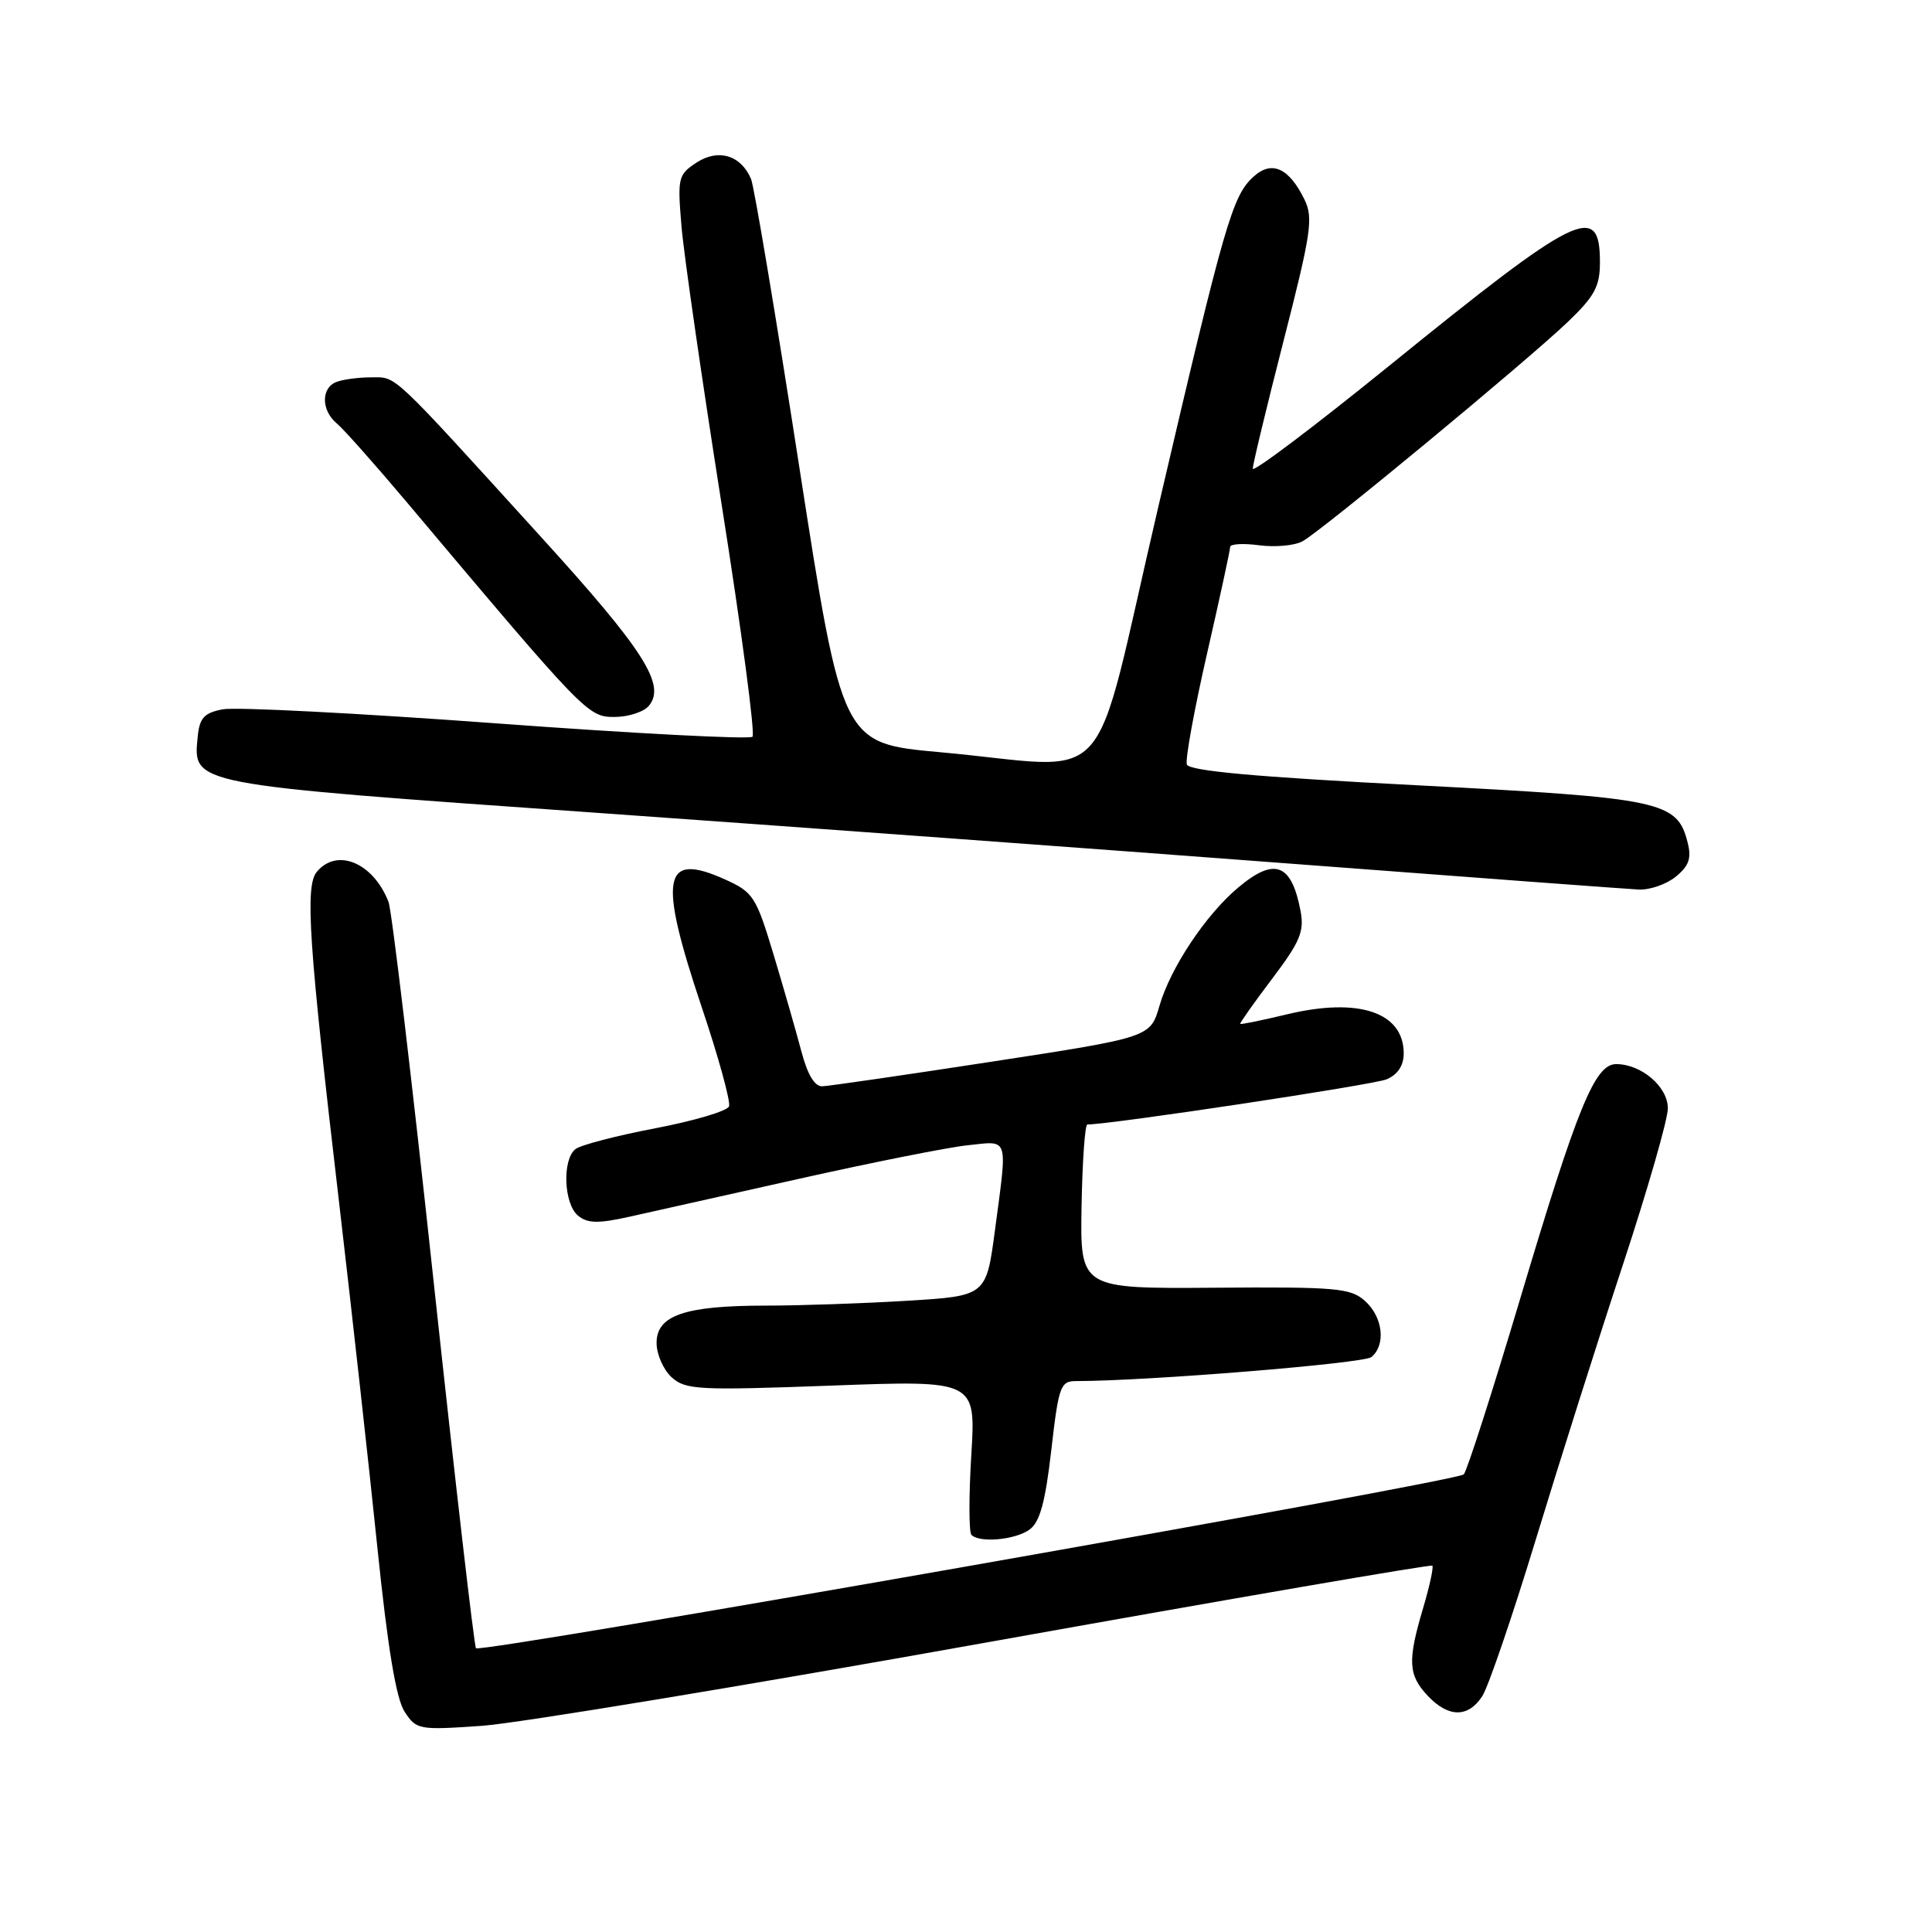 <?xml version="1.0" encoding="UTF-8" standalone="no"?>
<!DOCTYPE svg PUBLIC "-//W3C//DTD SVG 1.1//EN" "http://www.w3.org/Graphics/SVG/1.1/DTD/svg11.dtd" >
<svg xmlns="http://www.w3.org/2000/svg" xmlns:xlink="http://www.w3.org/1999/xlink" version="1.1" viewBox="0 0 256 256">
 <g >
 <path fill="currentColor"
d=" M 130.98 217.59 C 163.14 211.83 189.60 207.27 189.79 207.46 C 189.98 207.65 189.43 210.18 188.57 213.08 C 186.49 220.08 186.59 221.93 189.17 224.69 C 191.92 227.61 194.54 227.63 196.41 224.75 C 197.21 223.51 200.40 214.18 203.50 204.00 C 206.60 193.82 211.80 177.40 215.07 167.50 C 218.33 157.60 221.00 148.31 221.00 146.86 C 221.00 144.00 217.49 141.00 214.15 141.00 C 211.33 141.00 209.02 146.64 201.41 172.16 C 197.74 184.45 194.39 194.89 193.96 195.36 C 193.09 196.32 63.76 219.08 63.07 218.40 C 62.84 218.17 60.31 196.27 57.45 169.74 C 54.60 143.21 51.91 120.60 51.48 119.50 C 49.45 114.31 44.66 112.30 41.98 115.52 C 40.39 117.44 40.90 124.98 44.95 159.50 C 46.62 173.80 48.89 194.24 49.99 204.92 C 51.37 218.36 52.49 225.10 53.61 226.81 C 55.18 229.21 55.48 229.26 63.87 228.68 C 68.61 228.34 98.81 223.36 130.98 217.59 Z  M 136.43 202.67 C 137.79 201.68 138.51 199.04 139.30 192.17 C 140.27 183.69 140.52 183.00 142.56 183.00 C 151.98 183.00 180.70 180.66 181.72 179.82 C 183.66 178.20 183.25 174.54 180.89 172.40 C 178.96 170.67 177.18 170.51 160.95 170.63 C 143.13 170.76 143.13 170.76 143.31 159.88 C 143.42 153.90 143.76 149.01 144.08 149.00 C 147.33 148.98 182.05 143.74 183.75 143.01 C 185.21 142.38 186.00 141.18 186.00 139.59 C 186.00 134.12 180.03 132.12 170.51 134.41 C 167.21 135.20 164.44 135.77 164.34 135.67 C 164.25 135.58 166.14 132.89 168.55 129.71 C 172.27 124.79 172.84 123.43 172.33 120.71 C 171.13 114.39 168.88 113.55 164.05 117.62 C 159.77 121.21 155.09 128.25 153.64 133.26 C 152.43 137.45 152.43 137.45 131.46 140.67 C 119.93 142.44 109.81 143.91 108.96 143.94 C 107.94 143.98 106.99 142.38 106.17 139.25 C 105.48 136.64 103.82 130.86 102.48 126.41 C 100.18 118.79 99.80 118.21 96.07 116.53 C 87.79 112.80 87.18 116.17 93.01 133.54 C 95.22 140.11 96.83 145.99 96.60 146.60 C 96.36 147.22 91.97 148.52 86.84 149.50 C 81.70 150.48 76.94 151.72 76.25 152.26 C 74.48 153.66 74.70 159.50 76.58 161.07 C 77.84 162.11 79.22 162.15 83.33 161.24 C 86.17 160.61 96.38 158.33 106.00 156.17 C 115.62 154.02 125.64 152.02 128.25 151.75 C 133.75 151.17 133.51 150.41 131.84 162.99 C 130.68 171.72 130.68 171.72 120.18 172.36 C 114.41 172.71 106.00 173.00 101.49 173.00 C 90.76 173.00 87.00 174.28 87.00 177.94 C 87.00 179.45 87.90 181.50 89.00 182.50 C 90.84 184.16 92.50 184.25 110.15 183.60 C 129.31 182.89 129.31 182.89 128.70 192.83 C 128.37 198.29 128.38 203.04 128.72 203.38 C 129.81 204.48 134.56 204.04 136.43 202.67 Z  M 222.04 116.17 C 223.79 114.75 224.15 113.73 223.63 111.68 C 222.25 106.15 220.31 105.74 187.70 104.05 C 166.24 102.94 157.55 102.15 157.26 101.29 C 157.04 100.62 158.24 94.04 159.93 86.65 C 161.62 79.27 163.00 72.89 163.00 72.48 C 163.00 72.07 164.73 71.97 166.83 72.25 C 168.94 72.53 171.53 72.30 172.58 71.73 C 175.08 70.38 202.24 47.91 207.75 42.65 C 211.30 39.25 212.00 37.95 212.00 34.76 C 212.00 26.73 209.17 28.12 184.00 48.53 C 174.10 56.55 166.00 62.66 166.00 62.10 C 166.00 61.54 167.84 53.90 170.09 45.12 C 173.75 30.83 174.04 28.87 172.84 26.42 C 170.79 22.24 168.52 21.22 166.12 23.39 C 163.29 25.95 162.30 29.39 153.46 67.25 C 144.40 106.02 148.16 101.80 124.55 99.67 C 111.60 98.50 111.60 98.50 105.93 62.00 C 102.82 41.92 99.93 24.70 99.52 23.72 C 98.18 20.56 95.18 19.66 92.30 21.54 C 89.85 23.15 89.76 23.54 90.30 29.98 C 90.61 33.70 93.01 50.29 95.62 66.85 C 98.24 83.40 100.08 97.25 99.71 97.62 C 99.34 97.99 84.06 97.20 65.77 95.85 C 47.47 94.50 31.15 93.66 29.50 93.99 C 27.06 94.46 26.44 95.13 26.20 97.59 C 25.57 104.00 24.94 103.88 78.21 107.64 C 104.77 109.52 146.30 112.56 170.50 114.40 C 194.70 116.24 215.69 117.80 217.14 117.87 C 218.59 117.94 220.80 117.18 222.04 116.17 Z  M 85.98 93.52 C 88.27 90.76 85.32 86.14 71.77 71.24 C 51.56 49.00 52.62 50.00 49.21 50.00 C 47.54 50.00 45.45 50.27 44.58 50.61 C 42.53 51.39 42.55 54.38 44.62 56.10 C 45.51 56.84 49.66 61.51 53.84 66.47 C 77.60 94.70 77.89 95.00 81.43 95.00 C 83.26 95.00 85.31 94.33 85.98 93.52 Z "/>
</g>
</svg>